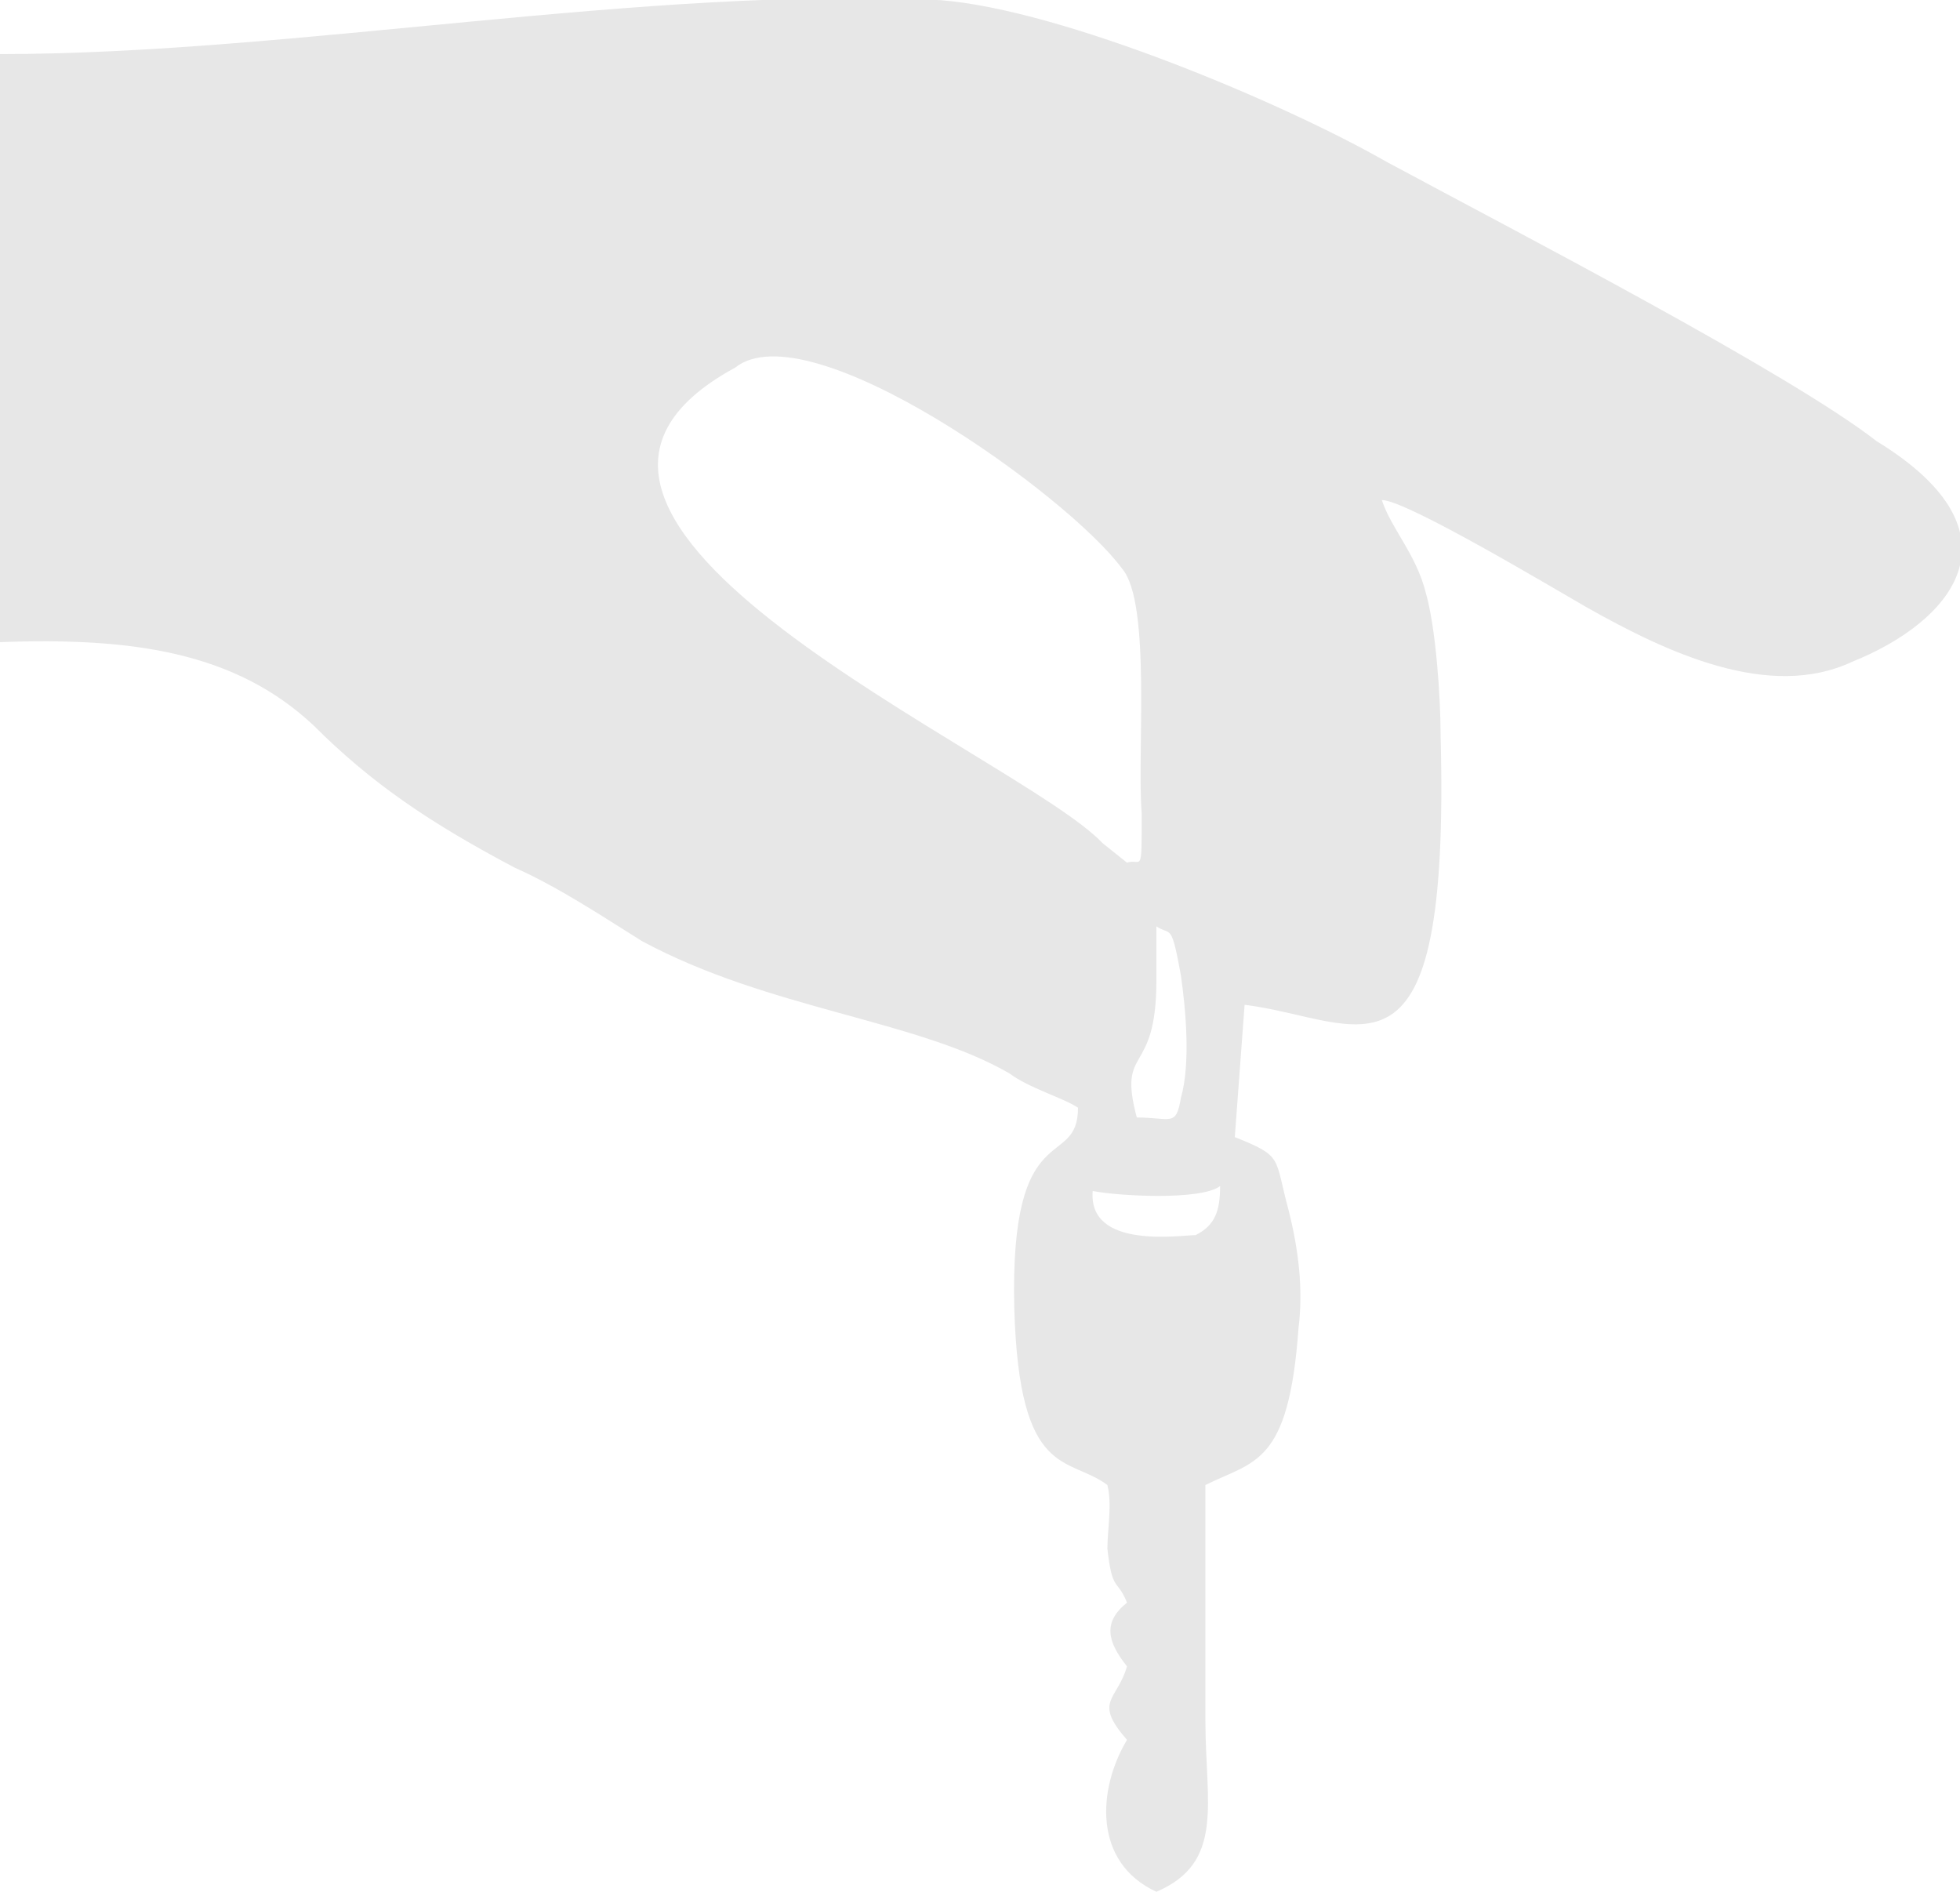 <svg xmlns="http://www.w3.org/2000/svg" xml:space="preserve" width="402" height="388" style="shape-rendering:geometricPrecision;text-rendering:geometricPrecision;image-rendering:optimizeQuality;fill-rule:evenodd;clip-rule:evenodd" viewBox="0 0 400 386"><path d="M0 131c27-1 48 2 64 17 12 12 24 20 41 29 9 4 18 10 26 15 26 14 56 16 75 27 4 3 11 5 14 7 0 13-14 1-13 41 1 35 11 30 19 36 1 4 0 9 0 13 1 9 2 6 4 11-5 4-4 8 0 13-2 7-7 7 0 15-6 10-7 25 6 31 14-6 10-18 10-35v-48c10-5 17-4 19-32 1-8 0-16-2-24-3-11-1-11-11-15l2-27c24 3 42 21 40-55 0-8-1-22-3-29-2-8-7-13-9-19 5 0 35 18 42 22 16 9 37 19 54 11 20-8 36-26 5-45-18-14-74-43-100-57-21-12-66-31-91-33C132-3 60 11 0 11v120zm249 111c-4 3-21 2-26 1-1 12 18 9 21 9 4-2 5-5 5-10zm-17-14c7 0 8 2 9-4 2-7 1-18 0-25-2-11-2-8-5-10v11c0 20-8 13-4 28zm-2-52c3-1 3 3 3-10-1-12 2-43-4-50-11-15-64-53-79-41-57 31 58 79 75 97l5 4z" style="fill:#e7e7e7"/></svg>